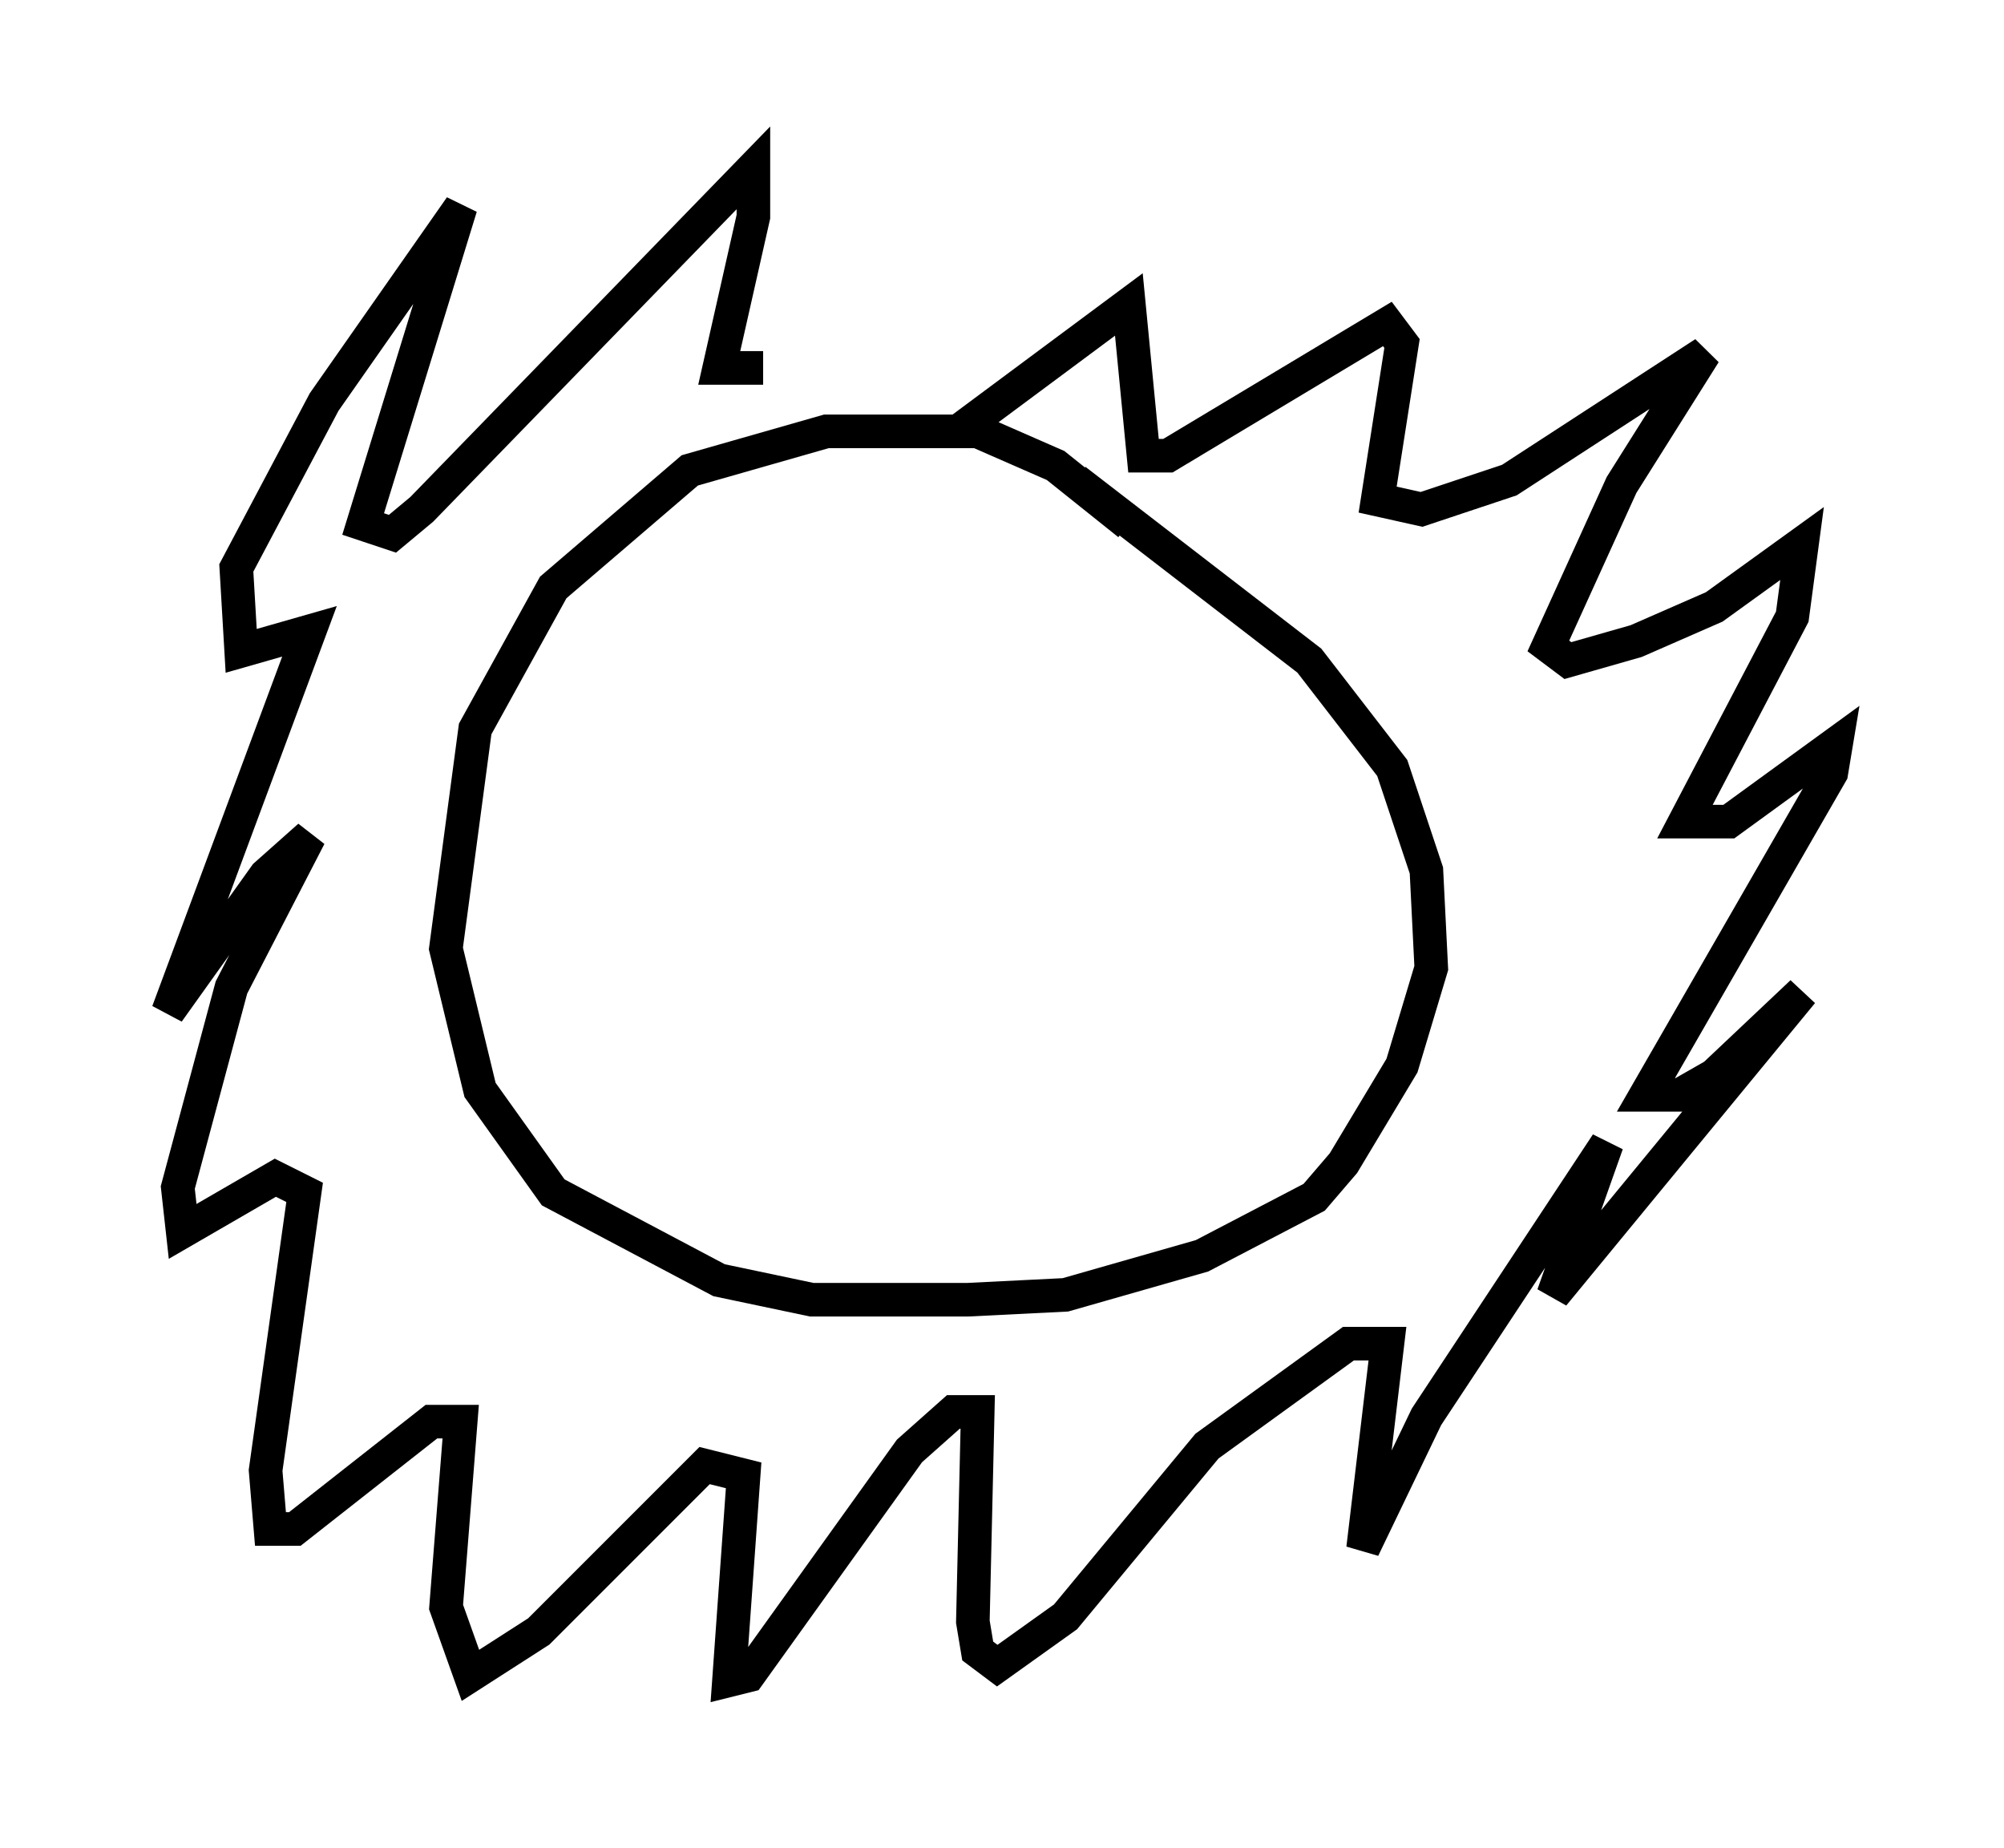 <?xml version="1.0" encoding="utf-8" ?>
<svg baseProfile="full" height="55.028" version="1.1" width="59.676" xmlns="http://www.w3.org/2000/svg" xmlns:ev="http://www.w3.org/2001/xml-events" xmlns:xlink="http://www.w3.org/1999/xlink"><defs /><rect fill="white" height="55.028" width="59.676" x="0" y="0" /><path d="M33.614, 16.765 m0.0, 0.0 m0.0, -1.162 l-2.179, -1.743 -2.324, -1.017 l-4.503, 0.0 -4.067, 1.162 l-4.067, 3.486 -2.324, 4.212 l-0.872, 6.536 1.017, 4.212 l2.179, 3.05 4.939, 2.615 l2.76, 0.581 4.648, 0.0 l2.905, -0.145 4.067, -1.162 l3.341, -1.743 0.872, -1.017 l1.743, -2.905 0.872, -2.905 l-0.145, -2.905 -1.017, -3.05 l-2.469, -3.196 -6.972, -5.374 m-3.486, -1.453 l5.084, -3.777 0.436, 4.503 l0.726, 0.0 6.536, -3.922 l0.436, 0.581 -0.726, 4.648 l1.307, 0.291 2.615, -0.872 l5.81, -3.777 -2.469, 3.922 l-2.179, 4.793 0.581, 0.436 l2.034, -0.581 2.324, -1.017 l2.615, -1.888 -0.291, 2.179 l-3.196, 6.101 1.307, 0.0 l3.196, -2.324 -0.145, 0.872 l-5.52, 9.587 1.017, 0.0 l1.017, -0.581 2.615, -2.469 l-7.408, 9.006 1.598, -4.503 l-5.374, 8.134 -1.888, 3.922 l0.726, -6.101 -1.162, 0.0 l-4.212, 3.05 -4.212, 5.084 l-2.034, 1.453 -0.581, -0.436 l-0.145, -0.872 0.145, -6.246 l-0.726, 0.0 -1.307, 1.162 l-4.793, 6.682 -0.581, 0.145 l0.436, -6.101 -1.162, -0.291 l-4.939, 4.939 -2.034, 1.307 l-0.726, -2.034 0.436, -5.52 l-0.872, 0.0 -4.067, 3.196 l-0.726, 0.0 -0.145, -1.743 l1.162, -8.279 -0.872, -0.436 l-2.76, 1.598 -0.145, -1.307 l1.598, -5.955 2.324, -4.503 l-1.307, 1.162 -2.905, 4.067 l4.212, -11.33 -2.034, 0.581 l-0.145, -2.469 2.615, -4.939 l4.067, -5.81 -2.905, 9.441 l0.872, 0.291 0.872, -0.726 l9.877, -10.168 0.0, 1.453 l-1.017, 4.503 1.307, 0.0 " fill="none" stroke="black" stroke-width="1" /></svg>